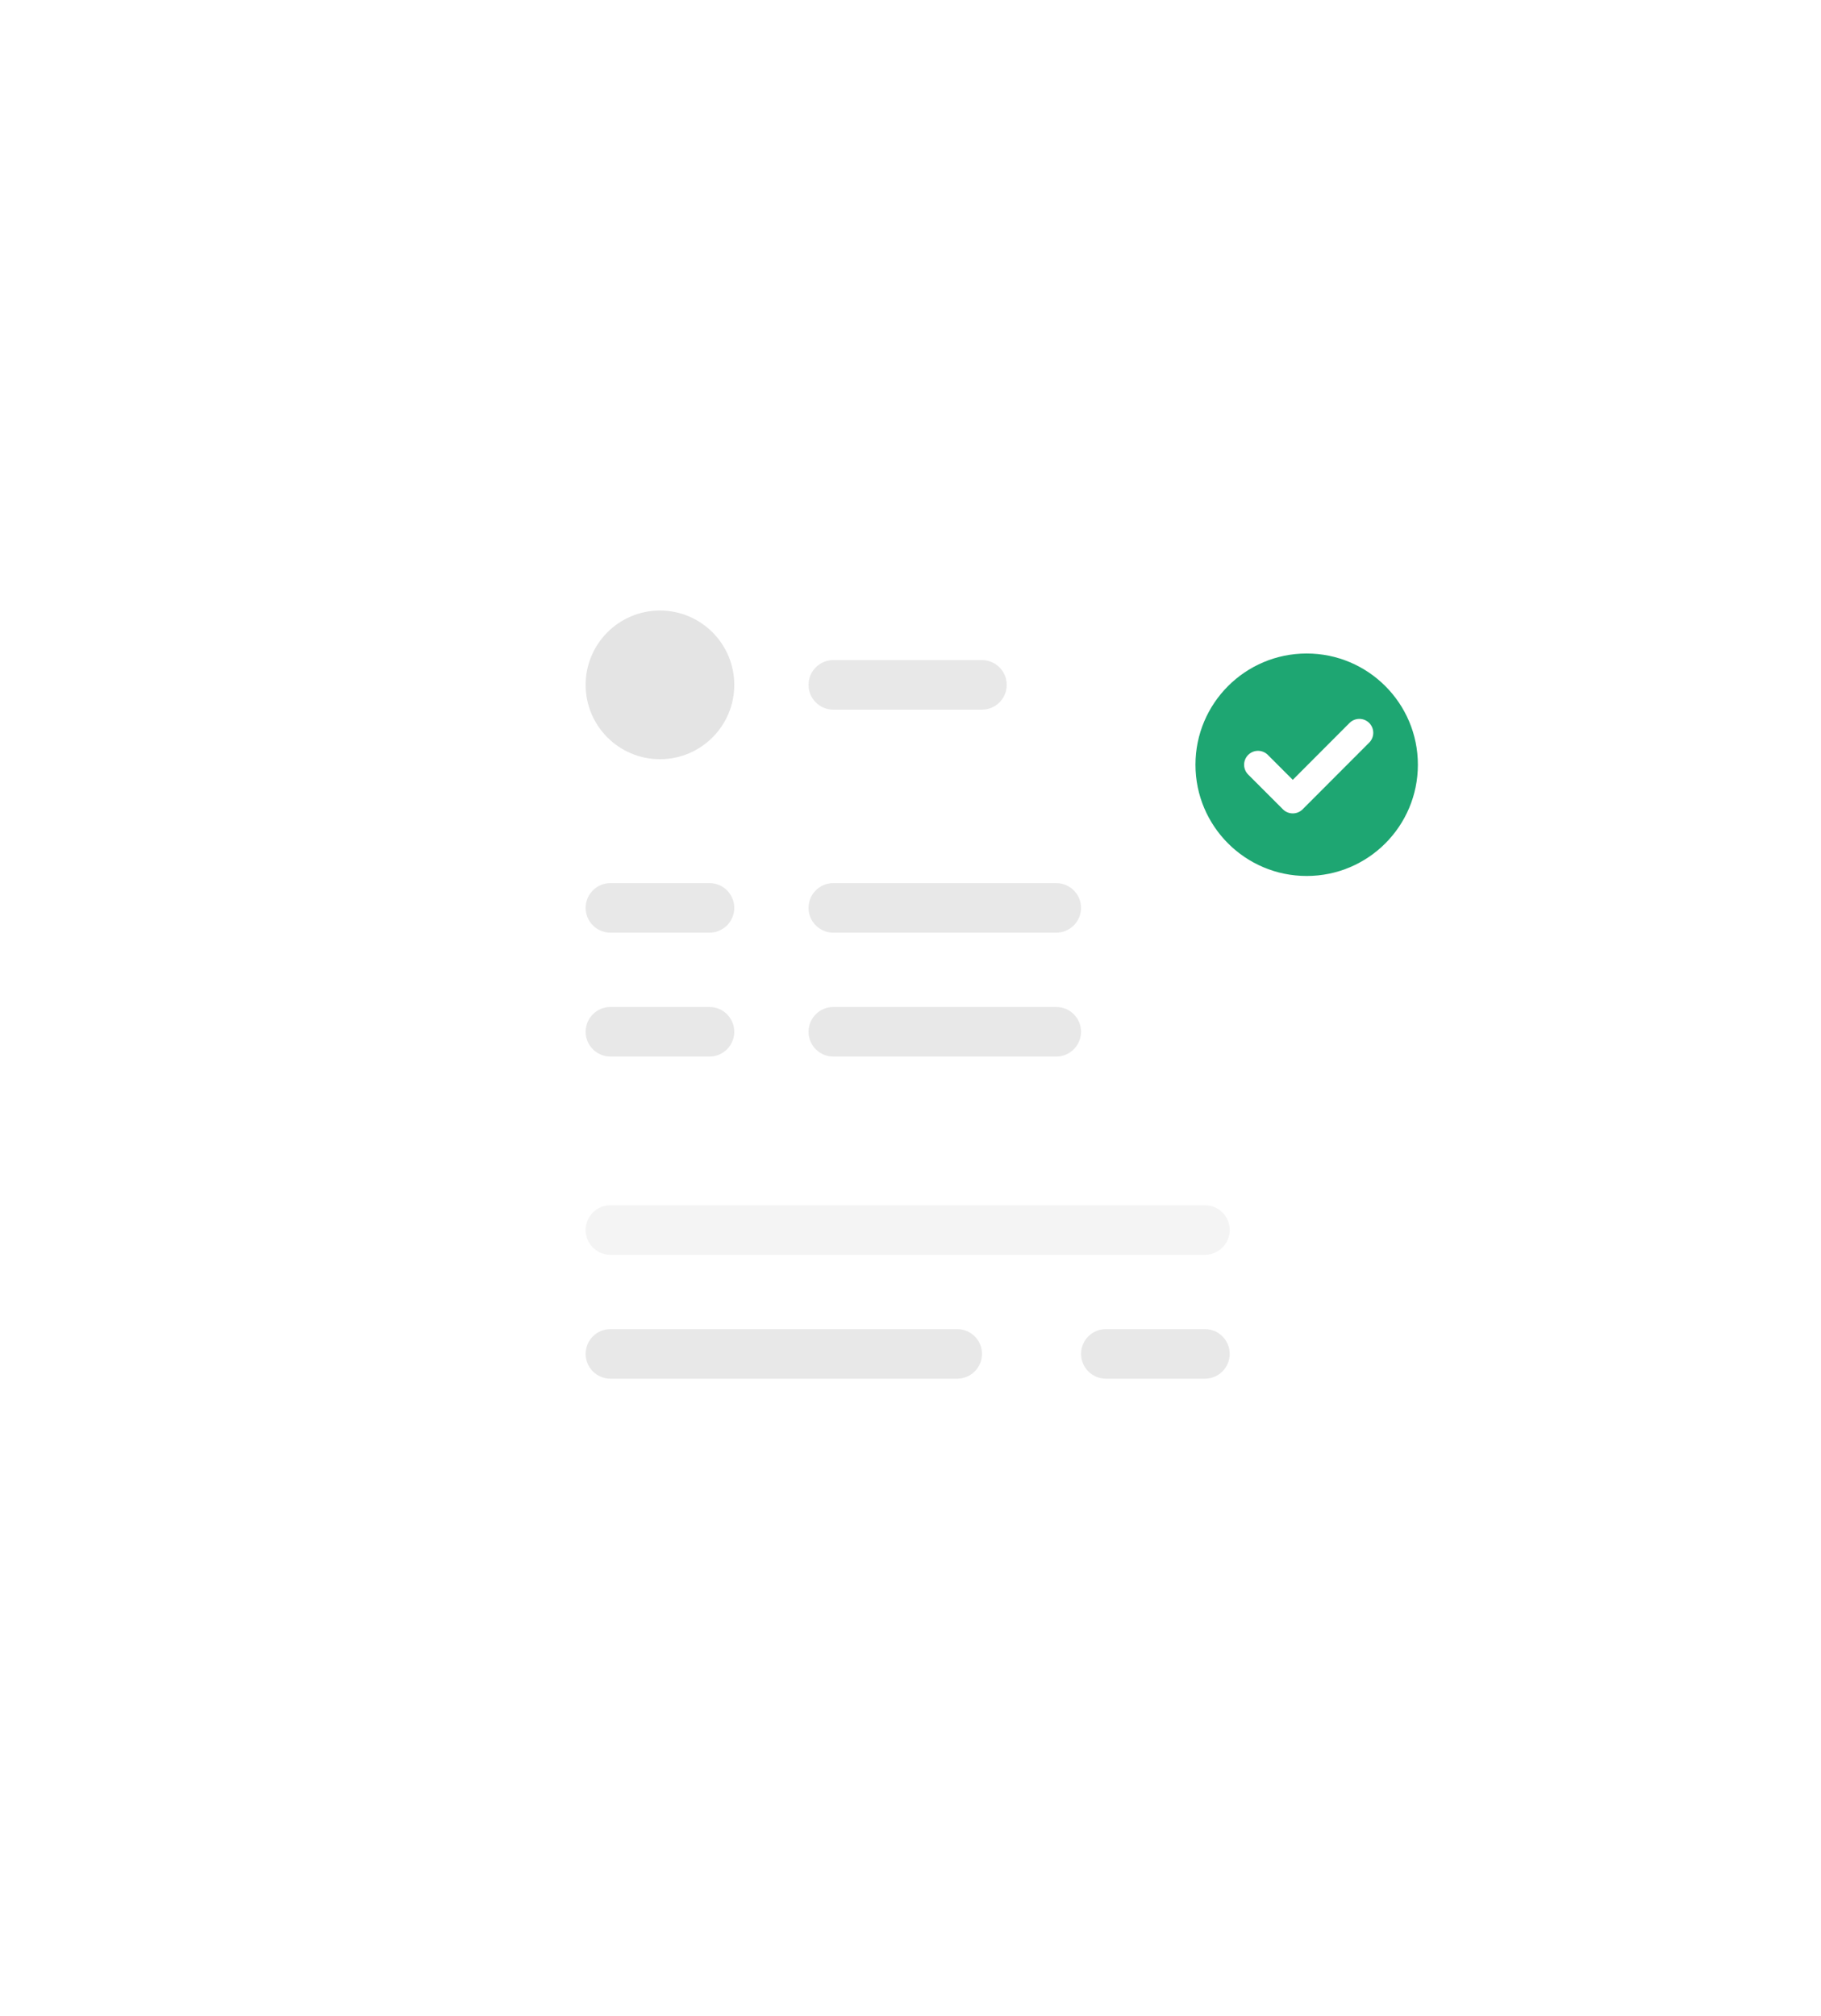 <svg width="131" height="145" viewBox="0 0 131 145" fill="none" xmlns="http://www.w3.org/2000/svg">
<g clip-path="url(#clip0_606_3018)">
<g filter="url(#filter0_ddd_606_3018)">
<path d="M91.59 35H39C36.791 35 35 36.791 35 39V105.847C35 108.056 36.791 109.847 39 109.847H91.59C93.799 109.847 95.59 108.056 95.59 105.847V39C95.59 36.791 93.799 35 91.59 35Z" fill="white"/>
</g>
<path opacity="0.12" d="M47.476 43.91C44.524 43.91 42.13 46.303 42.13 49.256C42.13 52.209 44.524 54.602 47.476 54.602C50.429 54.602 52.822 52.209 52.822 49.256C52.822 46.303 50.429 43.91 47.476 43.91Z" fill="#191919"/>
<path opacity="0.1" d="M70.639 47.474H59.947C58.963 47.474 58.165 48.272 58.165 49.257C58.165 50.241 58.963 51.038 59.947 51.038H70.639C71.624 51.038 72.422 50.241 72.422 49.257C72.422 48.272 71.624 47.474 70.639 47.474Z" fill="#191919"/>
<path opacity="0.1" d="M51.04 63.513H43.912C42.928 63.513 42.13 64.311 42.13 65.295V65.295C42.13 66.279 42.928 67.077 43.912 67.077H51.04C52.025 67.077 52.822 66.279 52.822 65.295V65.295C52.822 64.311 52.025 63.513 51.04 63.513Z" fill="#191919"/>
<path opacity="0.1" d="M51.04 72.423H43.912C42.928 72.423 42.13 73.221 42.13 74.205C42.13 75.189 42.928 75.987 43.912 75.987H51.04C52.025 75.987 52.822 75.189 52.822 74.205C52.822 73.221 52.025 72.423 51.04 72.423Z" fill="#191919"/>
<path opacity="0.1" d="M86.68 95.59H79.552C78.568 95.59 77.77 96.388 77.77 97.372V97.372C77.77 98.356 78.568 99.154 79.552 99.154H86.68C87.665 99.154 88.463 98.356 88.463 97.372V97.372C88.463 96.388 87.665 95.59 86.68 95.59Z" fill="#191919"/>
<path opacity="0.1" d="M75.986 63.513H59.947C58.963 63.513 58.165 64.311 58.165 65.295V65.295C58.165 66.279 58.963 67.077 59.947 67.077H75.986C76.97 67.077 77.768 66.279 77.768 65.295C77.768 64.311 76.97 63.513 75.986 63.513Z" fill="#191919"/>
<path opacity="0.1" d="M75.986 72.423H59.947C58.963 72.423 58.165 73.221 58.165 74.205C58.165 75.189 58.963 75.987 59.947 75.987H75.986C76.97 75.987 77.768 75.189 77.768 74.205C77.768 73.221 76.97 72.423 75.986 72.423Z" fill="#191919"/>
<path opacity="0.1" d="M68.861 95.59H43.912C42.928 95.59 42.13 96.388 42.13 97.372V97.372C42.13 98.356 42.928 99.154 43.912 99.154H68.861C69.845 99.154 70.643 98.356 70.643 97.372C70.643 96.388 69.845 95.59 68.861 95.59Z" fill="#191919"/>
<path opacity="0.05" d="M86.682 86.68H43.912C42.928 86.68 42.13 87.478 42.13 88.463C42.13 89.447 42.928 90.245 43.912 90.245H86.682C87.666 90.245 88.464 89.447 88.464 88.463C88.464 87.478 87.666 86.68 86.682 86.68Z" fill="#191919"/>
<path d="M94.5 61C98.09 61 101 58.09 101 54.5C101 50.91 98.09 48 94.5 48C90.91 48 88 50.91 88 54.5C88 58.09 90.91 61 94.5 61Z" fill="white"/>
<path fill-rule="evenodd" clip-rule="evenodd" d="M94 63C89.582 63 86 59.418 86 55C86 50.582 89.582 47 94 47C98.418 47 102 50.582 102 55C102 59.418 98.418 63 94 63ZM97.083 51.995L93 56.086L91.207 54.293C90.817 53.902 90.183 53.902 89.793 54.293C89.402 54.683 89.402 55.317 89.793 55.707L92.293 58.207C92.683 58.598 93.317 58.598 93.707 58.207L98.498 53.409C98.888 53.019 98.888 52.386 98.498 51.995C98.107 51.605 97.474 51.605 97.083 51.995Z" fill="#1EA672"/>
</g>
<defs>
<filter id="filter0_ddd_606_3018" x="0" y="10" width="130.59" height="144.847" filterUnits="userSpaceOnUse" color-interpolation-filters="sRGB">
<feFlood flood-opacity="0" result="BackgroundImageFix"/>
<feColorMatrix in="SourceAlpha" type="matrix" values="0 0 0 0 0 0 0 0 0 0 0 0 0 0 0 0 0 0 127 0" result="hardAlpha"/>
<feOffset dy="10"/>
<feGaussianBlur stdDeviation="17.5"/>
<feColorMatrix type="matrix" values="0 0 0 0 0.208 0 0 0 0 0.208 0 0 0 0 0.208 0 0 0 0.08 0"/>
<feBlend mode="normal" in2="BackgroundImageFix" result="effect1_dropShadow_606_3018"/>
<feColorMatrix in="SourceAlpha" type="matrix" values="0 0 0 0 0 0 0 0 0 0 0 0 0 0 0 0 0 0 127 0" result="hardAlpha"/>
<feOffset dy="5"/>
<feGaussianBlur stdDeviation="7.5"/>
<feColorMatrix type="matrix" values="0 0 0 0 0.208 0 0 0 0 0.208 0 0 0 0 0.208 0 0 0 0.04 0"/>
<feBlend mode="normal" in2="effect1_dropShadow_606_3018" result="effect2_dropShadow_606_3018"/>
<feColorMatrix in="SourceAlpha" type="matrix" values="0 0 0 0 0 0 0 0 0 0 0 0 0 0 0 0 0 0 127 0" result="hardAlpha"/>
<feOffset dy="1"/>
<feGaussianBlur stdDeviation="1.5"/>
<feColorMatrix type="matrix" values="0 0 0 0 0 0 0 0 0 0 0 0 0 0 0 0 0 0 0.06 0"/>
<feBlend mode="normal" in2="effect2_dropShadow_606_3018" result="effect3_dropShadow_606_3018"/>
<feBlend mode="normal" in="SourceGraphic" in2="effect3_dropShadow_606_3018" result="shape"/>
</filter>
<clipPath id="clip0_606_3018">
<rect width="131" height="145" fill="white"/>
</clipPath>
</defs>
</svg>

